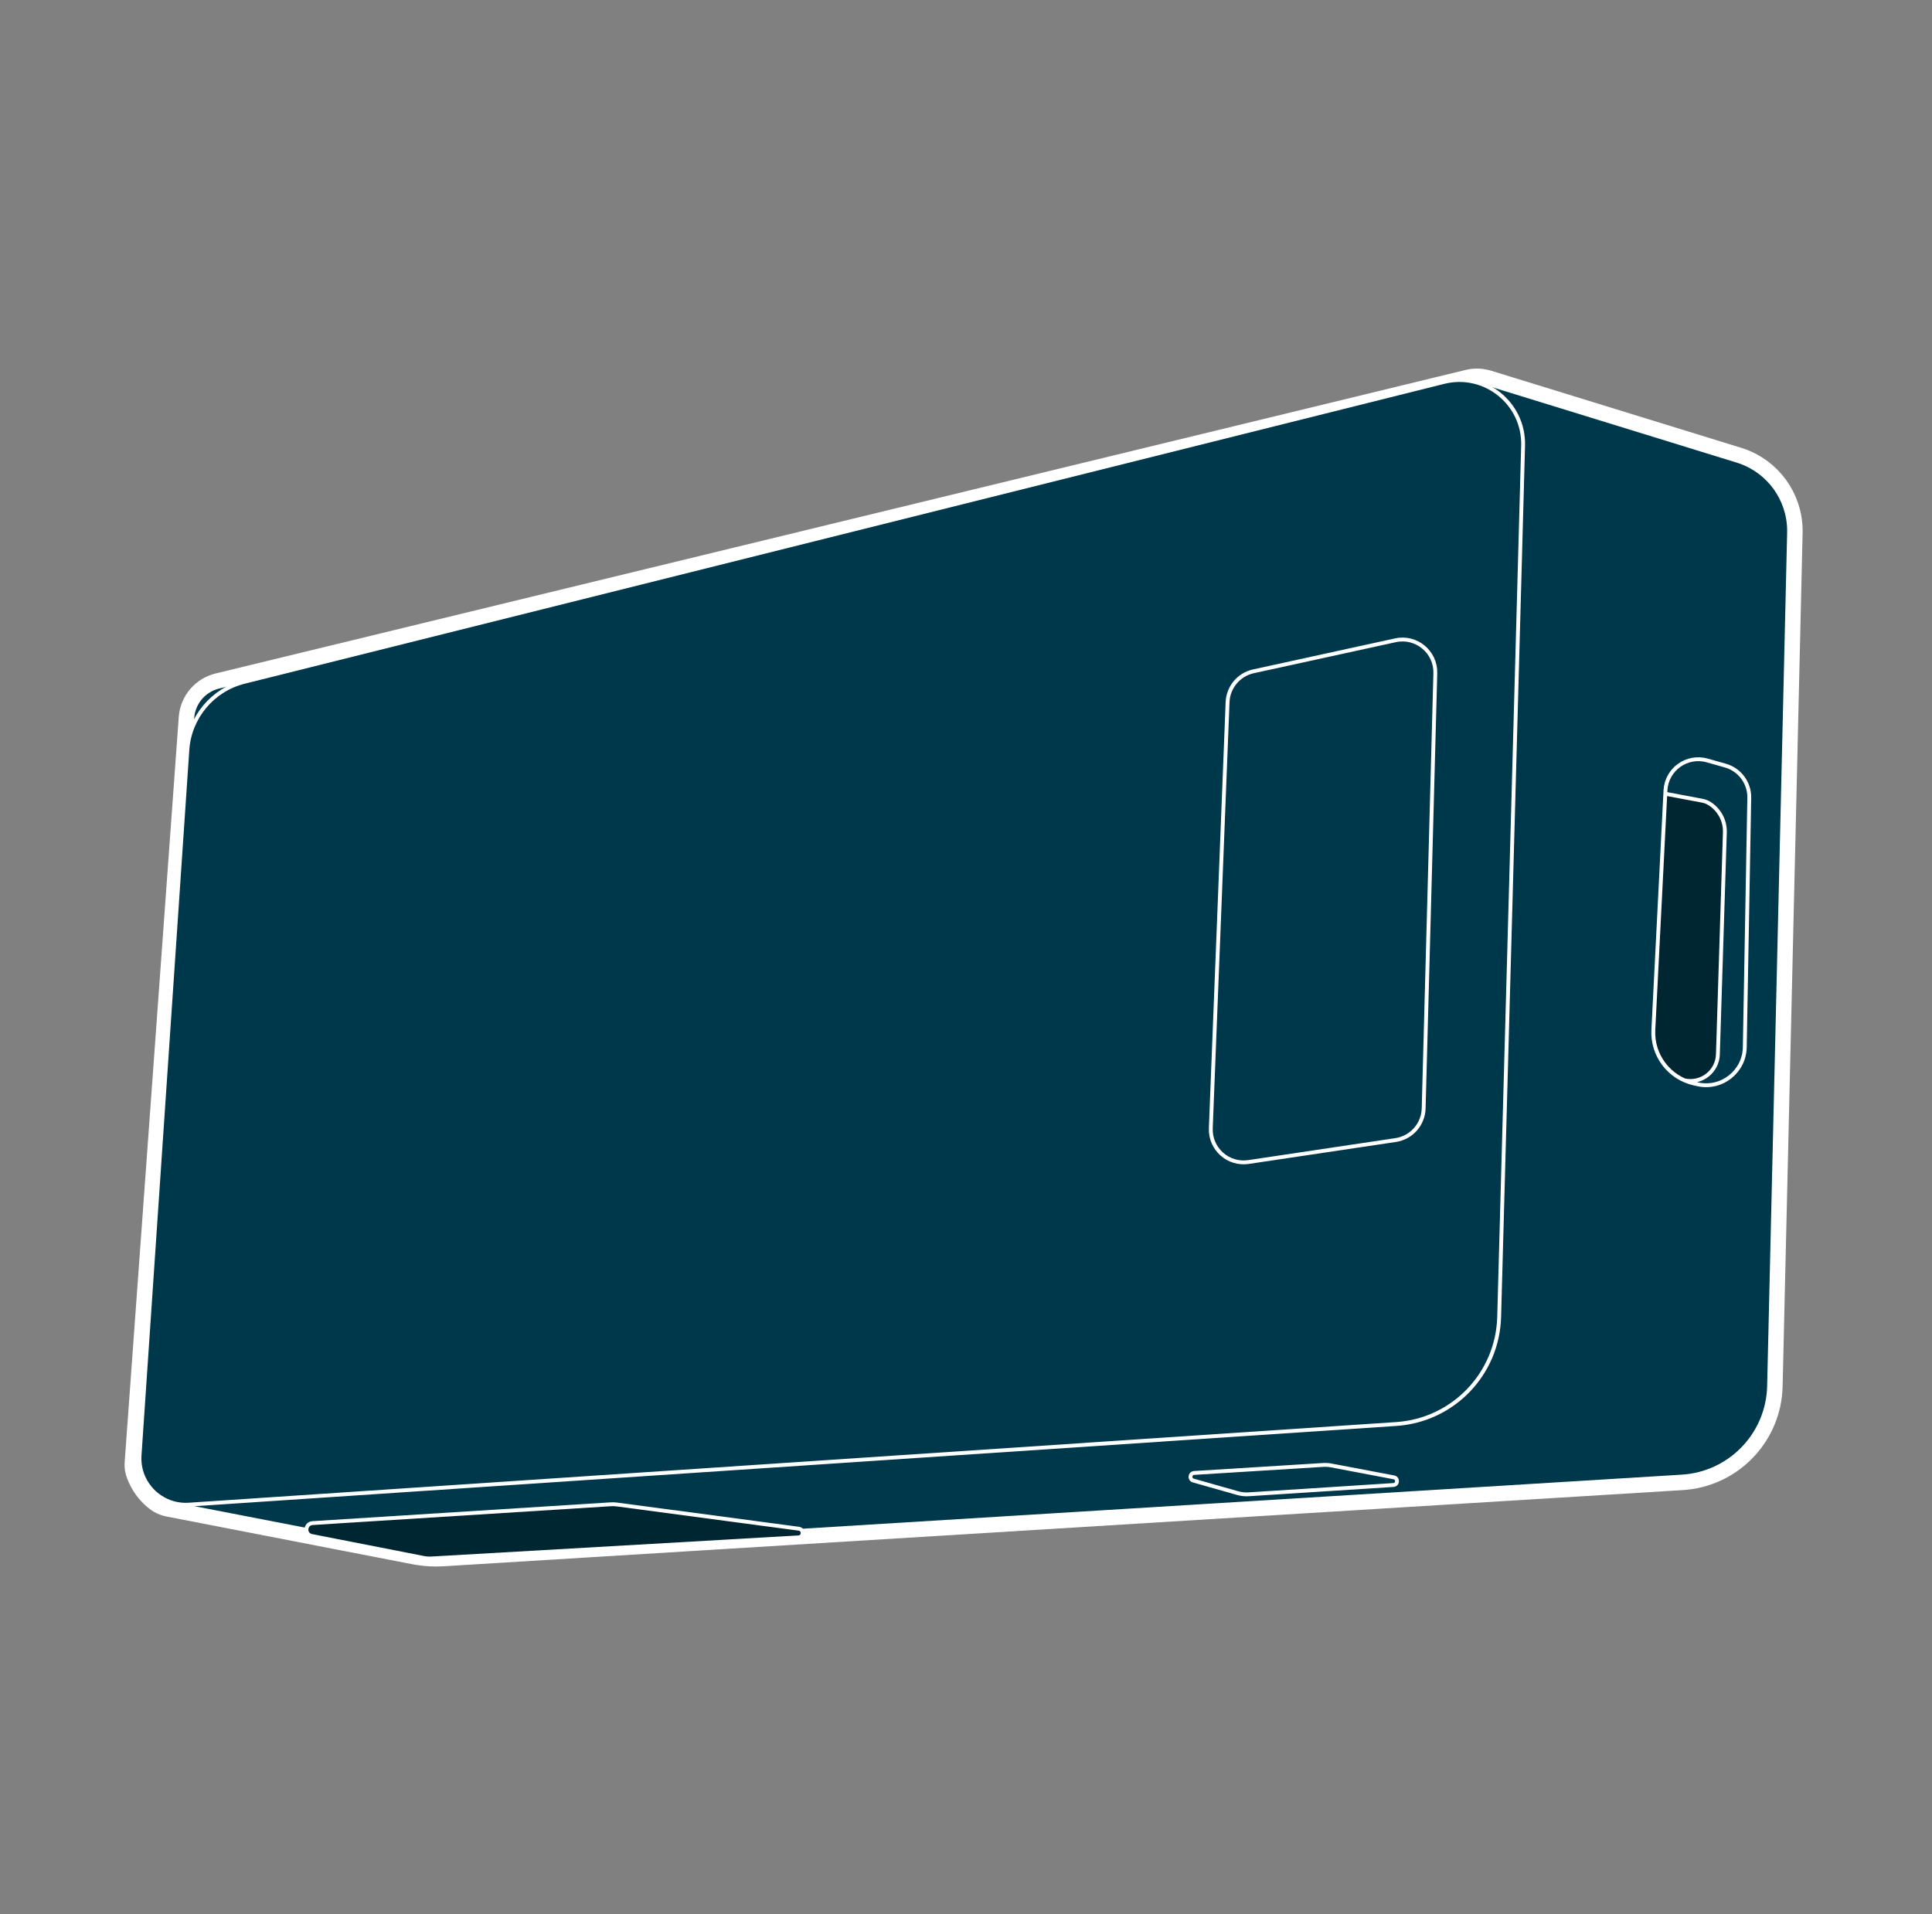 <svg width="222" height="220" viewBox="0 0 222 220" fill="none" xmlns="http://www.w3.org/2000/svg">
<rect x="0" y="0" width="222" height="220" fill="#808080" stroke="none"/>
<path d="M18.958 172.433L47.707 178.014C48.758 178.218 49.83 178.288 50.898 178.223L193.258 169.467C198.673 169.134 202.931 164.711 203.058 159.287L205.354 61.214C205.441 57.536 203.073 54.249 199.558 53.165L169.836 43.998" stroke="white" stroke-width="0.444"/>
<path d="M168.924 43.315C169.646 43.191 170.389 43.238 171.092 43.455L199.82 52.315L200.182 52.435C203.757 53.703 206.176 57.06 206.244 60.853L206.243 61.234L203.946 159.308C203.813 165.008 199.473 169.691 193.86 170.307L193.312 170.354L50.953 179.109C49.953 179.171 48.949 179.122 47.96 178.962L47.537 178.887L19.363 173.417C18.97 173.341 18.535 173.211 18.127 172.968L17.953 172.856C16.606 171.923 15.843 170.631 15.468 169.653L15.331 169.256C15.195 168.812 15.191 168.377 15.217 168.017L21.428 82.456L21.445 82.268C21.665 80.329 23.072 78.723 24.98 78.26L168.615 43.38L168.924 43.315Z" fill="#00384B" stroke="white" stroke-width="1.778"/>
<path d="M16.038 167.233L21.531 86.176C21.786 82.425 24.429 79.266 28.076 78.355L165.906 43.897C170.615 42.72 175.148 46.36 175.015 51.212L172.263 151.357C172.084 157.888 166.966 163.211 160.447 163.646L21.714 172.915C18.492 173.13 15.819 170.455 16.038 167.233Z" fill="#00384B" stroke="white" stroke-width="0.444"/>
<path d="M190.004 118.666L191.333 92.08C191.356 91.636 191.757 91.309 192.197 91.376L194.548 91.738C194.599 91.746 194.649 91.759 194.697 91.777C195.385 92.034 196.654 92.5 196.75 92.5C196.843 92.5 197.381 93.301 197.689 93.779C197.73 93.843 197.76 93.912 197.78 93.984L198.096 95.144C198.115 95.214 198.124 95.287 198.122 95.36L197.5 120.625L197.278 122.178C197.26 122.307 197.208 122.429 197.128 122.532L196.487 123.356C196.413 123.451 196.318 123.526 196.209 123.576L194.955 124.155C194.821 124.217 194.672 124.238 194.527 124.216L193.32 124.03C193.192 124.01 193.072 123.958 192.97 123.878L191.49 122.715C191.414 122.656 191.35 122.582 191.302 122.498L190.44 120.988C190.397 120.913 190.367 120.832 190.352 120.747L190.015 118.833C190.005 118.778 190.001 118.722 190.004 118.666Z" fill="#002632"/>
<path d="M191.354 91.217L195.515 92.001C195.795 92.054 196.072 92.132 196.319 92.275C197.51 92.965 198.242 94.261 198.198 95.66L197.398 121.169C197.336 123.148 195.489 124.582 193.556 124.152M200.487 120.35L201.003 91.684C201.034 89.968 199.905 88.447 198.253 87.981L196.172 87.393C193.837 86.734 191.495 88.415 191.373 90.838L189.98 118.359C189.832 121.289 191.824 123.896 194.69 124.523L195.094 124.611C197.833 125.211 200.436 123.154 200.487 120.35ZM143.461 133.54L160.37 131.015C162.182 130.744 163.539 129.212 163.588 127.38L164.929 77.373C164.995 74.921 162.743 73.058 160.346 73.581L144.024 77.149C142.344 77.517 141.124 78.973 141.057 80.691L139.129 129.655C139.036 132.022 141.119 133.89 143.461 133.54Z" stroke="white" stroke-width="0.444"/>
<path d="M70.905 172.899L91.794 175.681C92.395 175.762 92.362 176.641 91.756 176.676L49.601 179.098C49.285 179.116 48.968 179.094 48.657 179.033L35.814 176.513C35.771 176.504 35.73 176.492 35.689 176.477C34.941 176.189 35.111 175.085 35.91 175.035L70.168 172.873C70.414 172.857 70.661 172.866 70.905 172.899Z" fill="#002632" stroke="white" stroke-width="0.444"/>
<path d="M142.213 171.589L137.118 170.143C136.637 170.007 136.713 169.303 137.212 169.272L152.031 168.352C152.345 168.332 152.66 168.352 152.97 168.411L160.165 169.778C160.678 169.875 160.632 170.625 160.111 170.658L143.486 171.725C143.057 171.752 142.627 171.706 142.213 171.589Z" stroke="white" stroke-width="0.444"/>
</svg>
